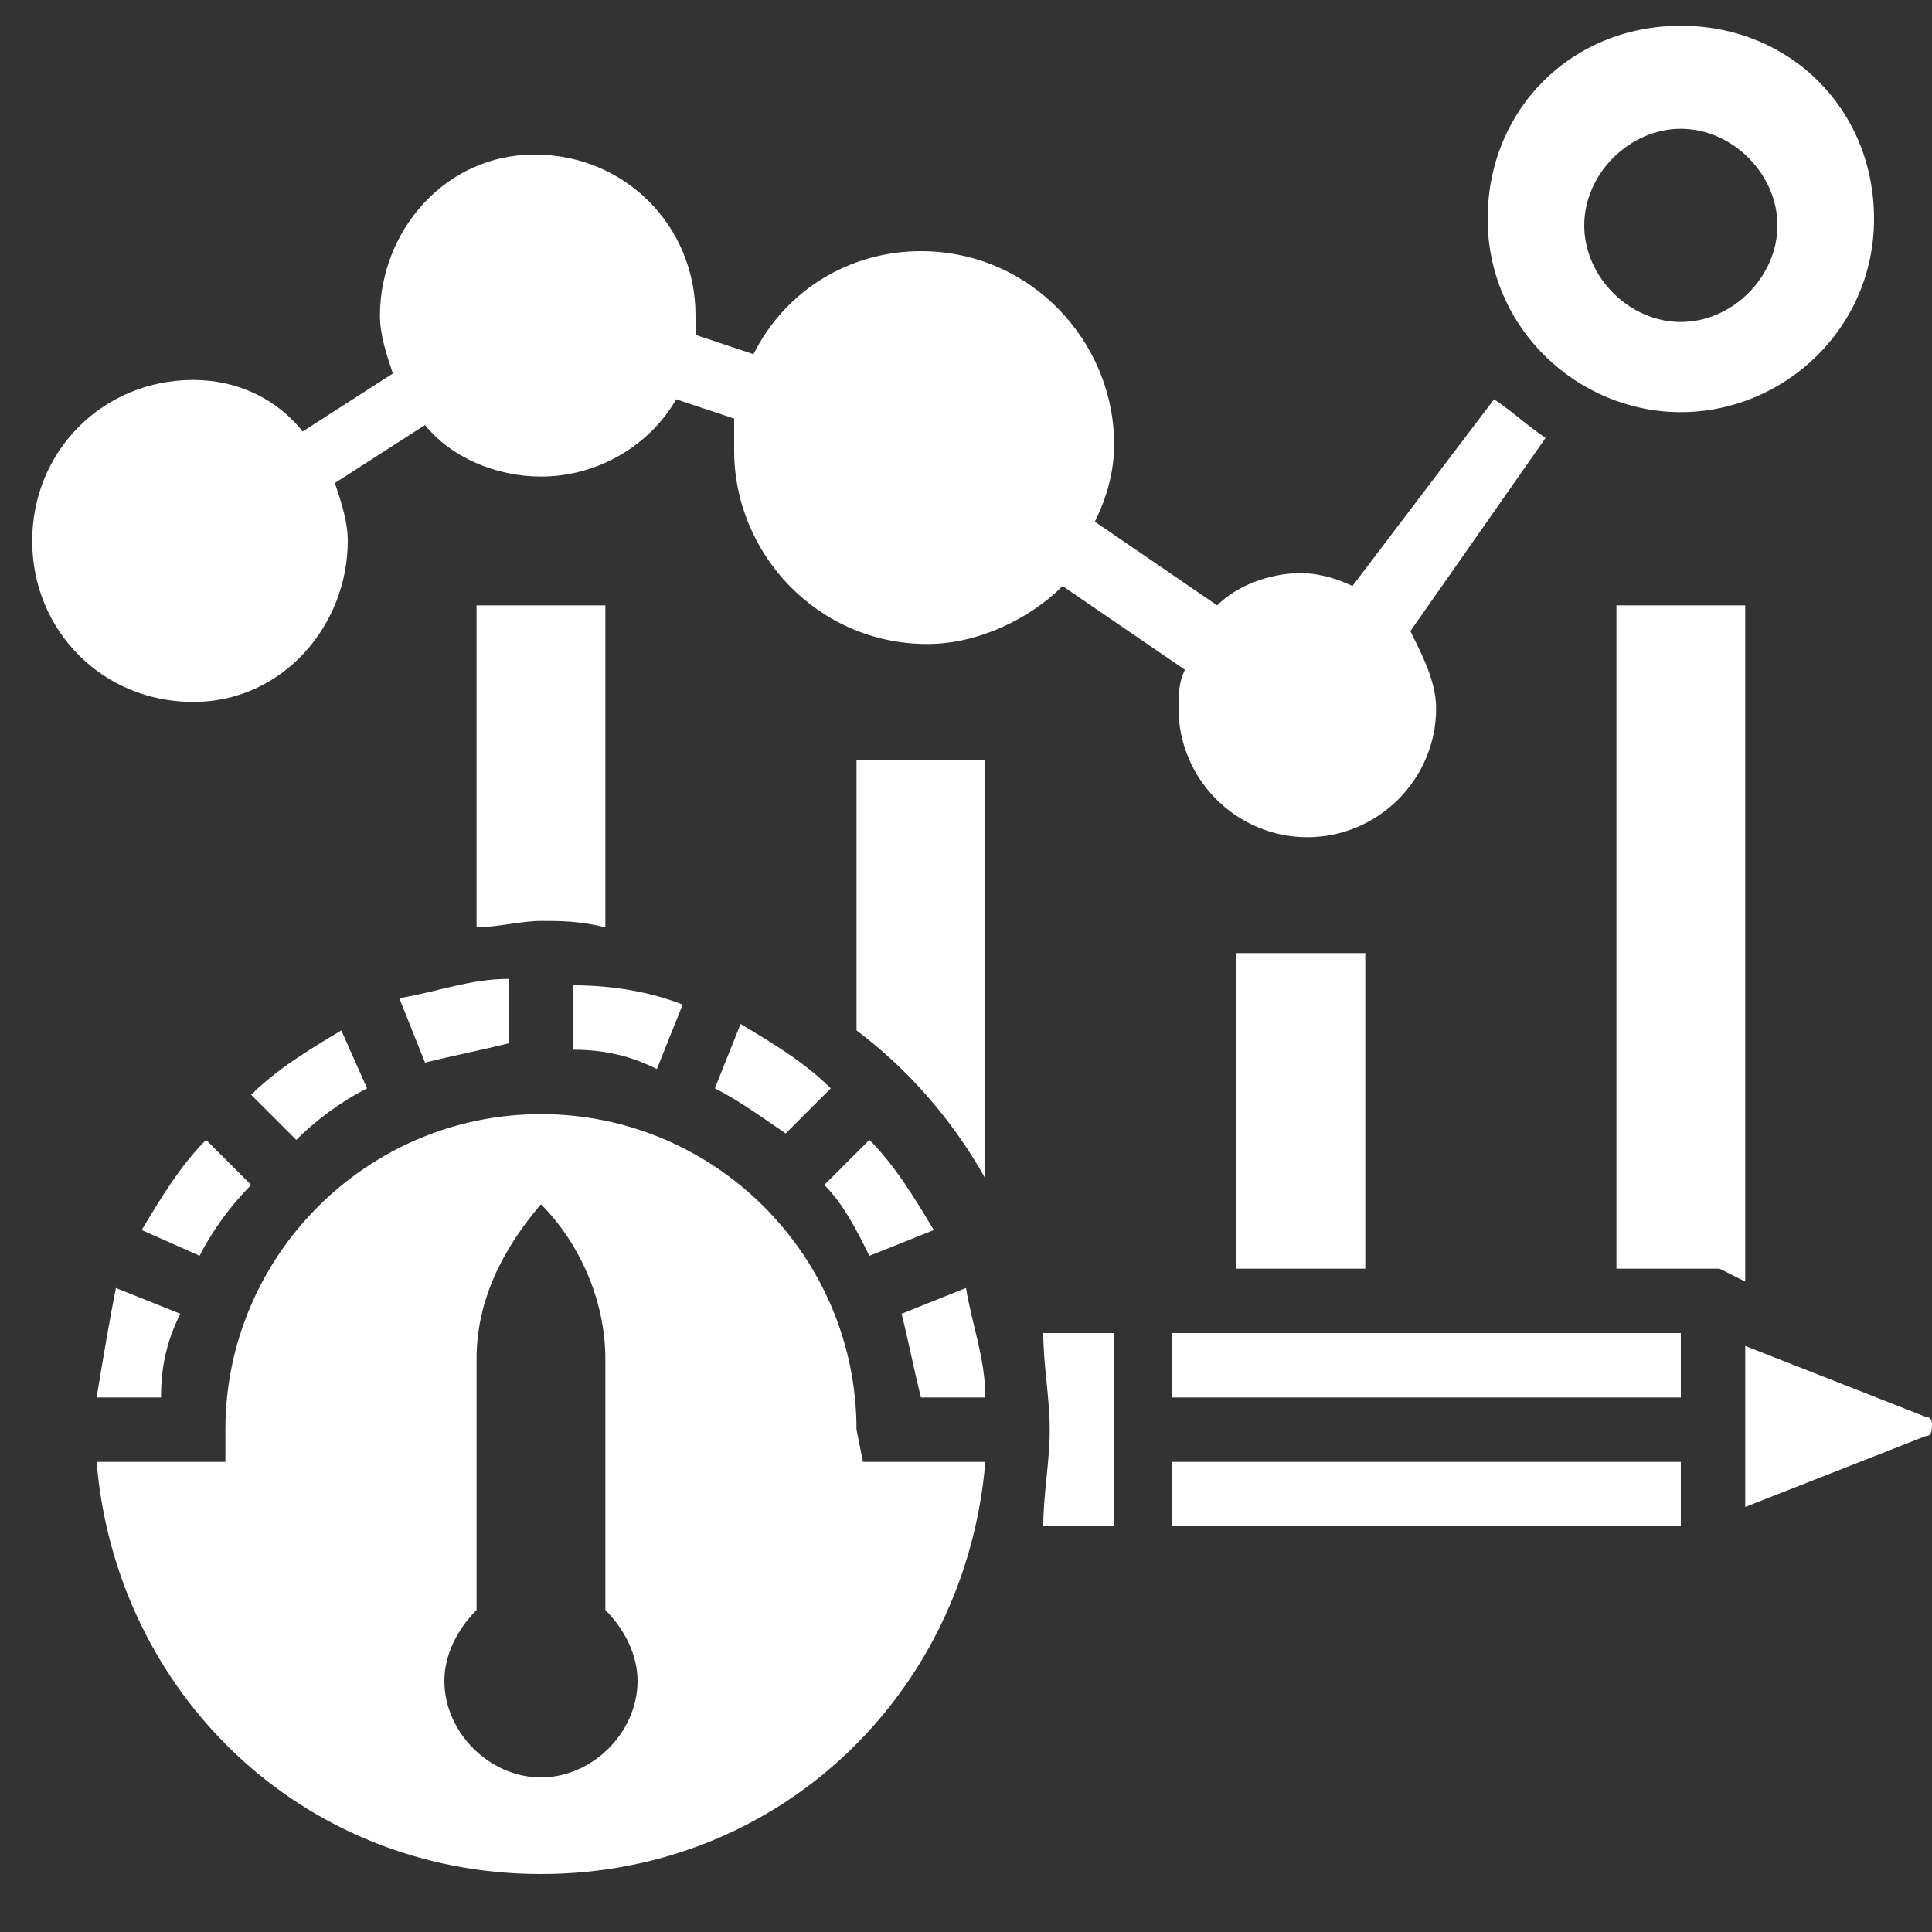 <?xml version="1.0" encoding="utf-8"?>
<!-- Generator: Adobe Illustrator 21.0.0, SVG Export Plug-In . SVG Version: 6.00 Build 0)  -->
<svg version="1.1" id="Layer_1" xmlns="http://www.w3.org/2000/svg" xmlns:xlink="http://www.w3.org/1999/xlink" x="0px" y="0px"
	 viewBox="0 0 30 30" style="enable-background:new 0 0 30 30;" xml:space="preserve">
<rect x="0" y="0" width="30" height="30" fill="#333333" stroke="none"/>
<style type="text/css">
	.st0{fill:#FFFFFF;}
</style>
<g>
	<path class="st0" d="M5.4,8.4c0-0.3-0.1-0.6-0.2-0.9l1.4-0.9c0.4,0.5,1.1,0.8,1.8,0.8c0.9,0,1.7-0.5,2.1-1.2l0.9,0.3
		c0,0.1,0,0.3,0,0.5c0,1.6,1.3,3,3,3c0.8,0,1.6-0.4,2.1-0.9l1.9,1.3c-0.1,0.2-0.1,0.4-0.1,0.6c0,1.1,0.9,2,2,2c1.1,0,2-0.9,2-2
		c0-0.4-0.2-0.8-0.4-1.2L24,6.8c-0.3-0.2-0.5-0.4-0.8-0.6L21,9.1c-0.2-0.1-0.5-0.2-0.8-0.2c-0.5,0-1,0.2-1.3,0.5L17,8.1
		c0.2-0.4,0.3-0.8,0.3-1.2c0-1.6-1.3-3-3-3c-1.1,0-2.1,0.6-2.6,1.6l-0.9-0.3c0-0.1,0-0.2,0-0.3c0-1.4-1.1-2.5-2.5-2.5
		S5.9,3.6,5.9,4.9c0,0.3,0.1,0.6,0.2,0.9L4.7,6.7C4.3,6.2,3.7,5.9,3,5.9C1.6,5.9,0.5,7,0.5,8.4s1.1,2.5,2.5,2.5S5.4,9.7,5.4,8.4
		L5.4,8.4z"/>
	<path class="st0" d="M3.9,18.4l-0.7-0.7c-0.4,0.4-0.7,0.9-1,1.4l0.9,0.4C3.3,19.1,3.6,18.7,3.9,18.4z"/>
	<path class="st0" d="M6.6,16.5c0.4-0.1,0.9-0.2,1.3-0.3v-1c-0.6,0-1.1,0.2-1.7,0.3L6.6,16.5z"/>
	<path class="st0" d="M5.7,16.9L5.3,16c-0.5,0.3-1,0.6-1.4,1l0.7,0.7C4.9,17.4,5.3,17.1,5.7,16.9z"/>
	<path class="st0" d="M10.6,15.6c-0.5-0.2-1.1-0.3-1.7-0.3v1c0.5,0,0.9,0.1,1.3,0.3L10.6,15.6z"/>
	<path class="st0" d="M1.5,21.7h1c0-0.5,0.1-0.9,0.3-1.3L1.8,20C1.7,20.5,1.6,21.1,1.5,21.7z"/>
	<path class="st0" d="M9.4,14.4v-5h-2v5c0.3,0,0.7-0.1,1-0.1C8.7,14.3,9,14.3,9.4,14.4z"/>
	<path class="st0" d="M19.2,14.8h2v4.9h-2V14.8z"/>
	<path class="st0" d="M14.5,19.1c-0.3-0.5-0.6-1-1-1.4l-0.7,0.7c0.3,0.3,0.5,0.7,0.7,1.1L14.5,19.1z"/>
	<path class="st0" d="M11.1,16.9c0.4,0.2,0.8,0.5,1.1,0.7l0.7-0.7c-0.4-0.4-0.9-0.7-1.4-1L11.1,16.9z"/>
	<path class="st0" d="M27.1,9.4h-2v10.3h1.6l0.4,0.2V9.4z"/>
	<path class="st0" d="M18.2,20.7h7.9v1h-7.9V20.7z"/>
	<path class="st0" d="M18.2,22.7h7.9v1h-7.9V22.7z"/>
	<path class="st0" d="M29.9,22l-2.8-1.1v2.5l2.8-1.1c0.1,0,0.1-0.1,0.1-0.2C30,22.1,30,22,29.9,22L29.9,22z"/>
	<path class="st0" d="M14,20.4c0.1,0.4,0.2,0.9,0.3,1.3h1c0-0.6-0.2-1.1-0.3-1.7L14,20.4z"/>
	<path class="st0" d="M13.3,22.2c0-2.7-2.2-4.9-4.9-4.9s-4.9,2.2-4.9,4.9v0.5H1.5c0.3,3.6,3.2,6.4,6.9,6.4s6.6-2.8,6.9-6.4h-1.9
		L13.3,22.2z M8.4,27.6c-0.8,0-1.5-0.7-1.5-1.5c0-0.4,0.2-0.8,0.5-1.1v-3.9c0-0.9,0.4-1.7,1-2.4c0.6,0.6,1,1.5,1,2.4V25
		c0.3,0.3,0.5,0.7,0.5,1.1C9.9,26.9,9.2,27.6,8.4,27.6z"/>
	<path class="st0" d="M16.3,22.2c0,0.5-0.1,1-0.1,1.5h1.1v-3h-1.1C16.2,21.2,16.3,21.7,16.3,22.2z"/>
	<path class="st0" d="M13.3,16c0.8,0.6,1.5,1.4,2,2.3v-6.5h-2V16z"/>
	<path class="st0" d="M26.1,6.4c1.6,0,3-1.3,3-3s-1.3-3-3-3s-3,1.3-3,3S24.5,6.4,26.1,6.4z M26.1,2c0.8,0,1.5,0.7,1.5,1.5
		s-0.7,1.5-1.5,1.5s-1.5-0.7-1.5-1.5S25.3,2,26.1,2z"/>
</g>
</svg>
